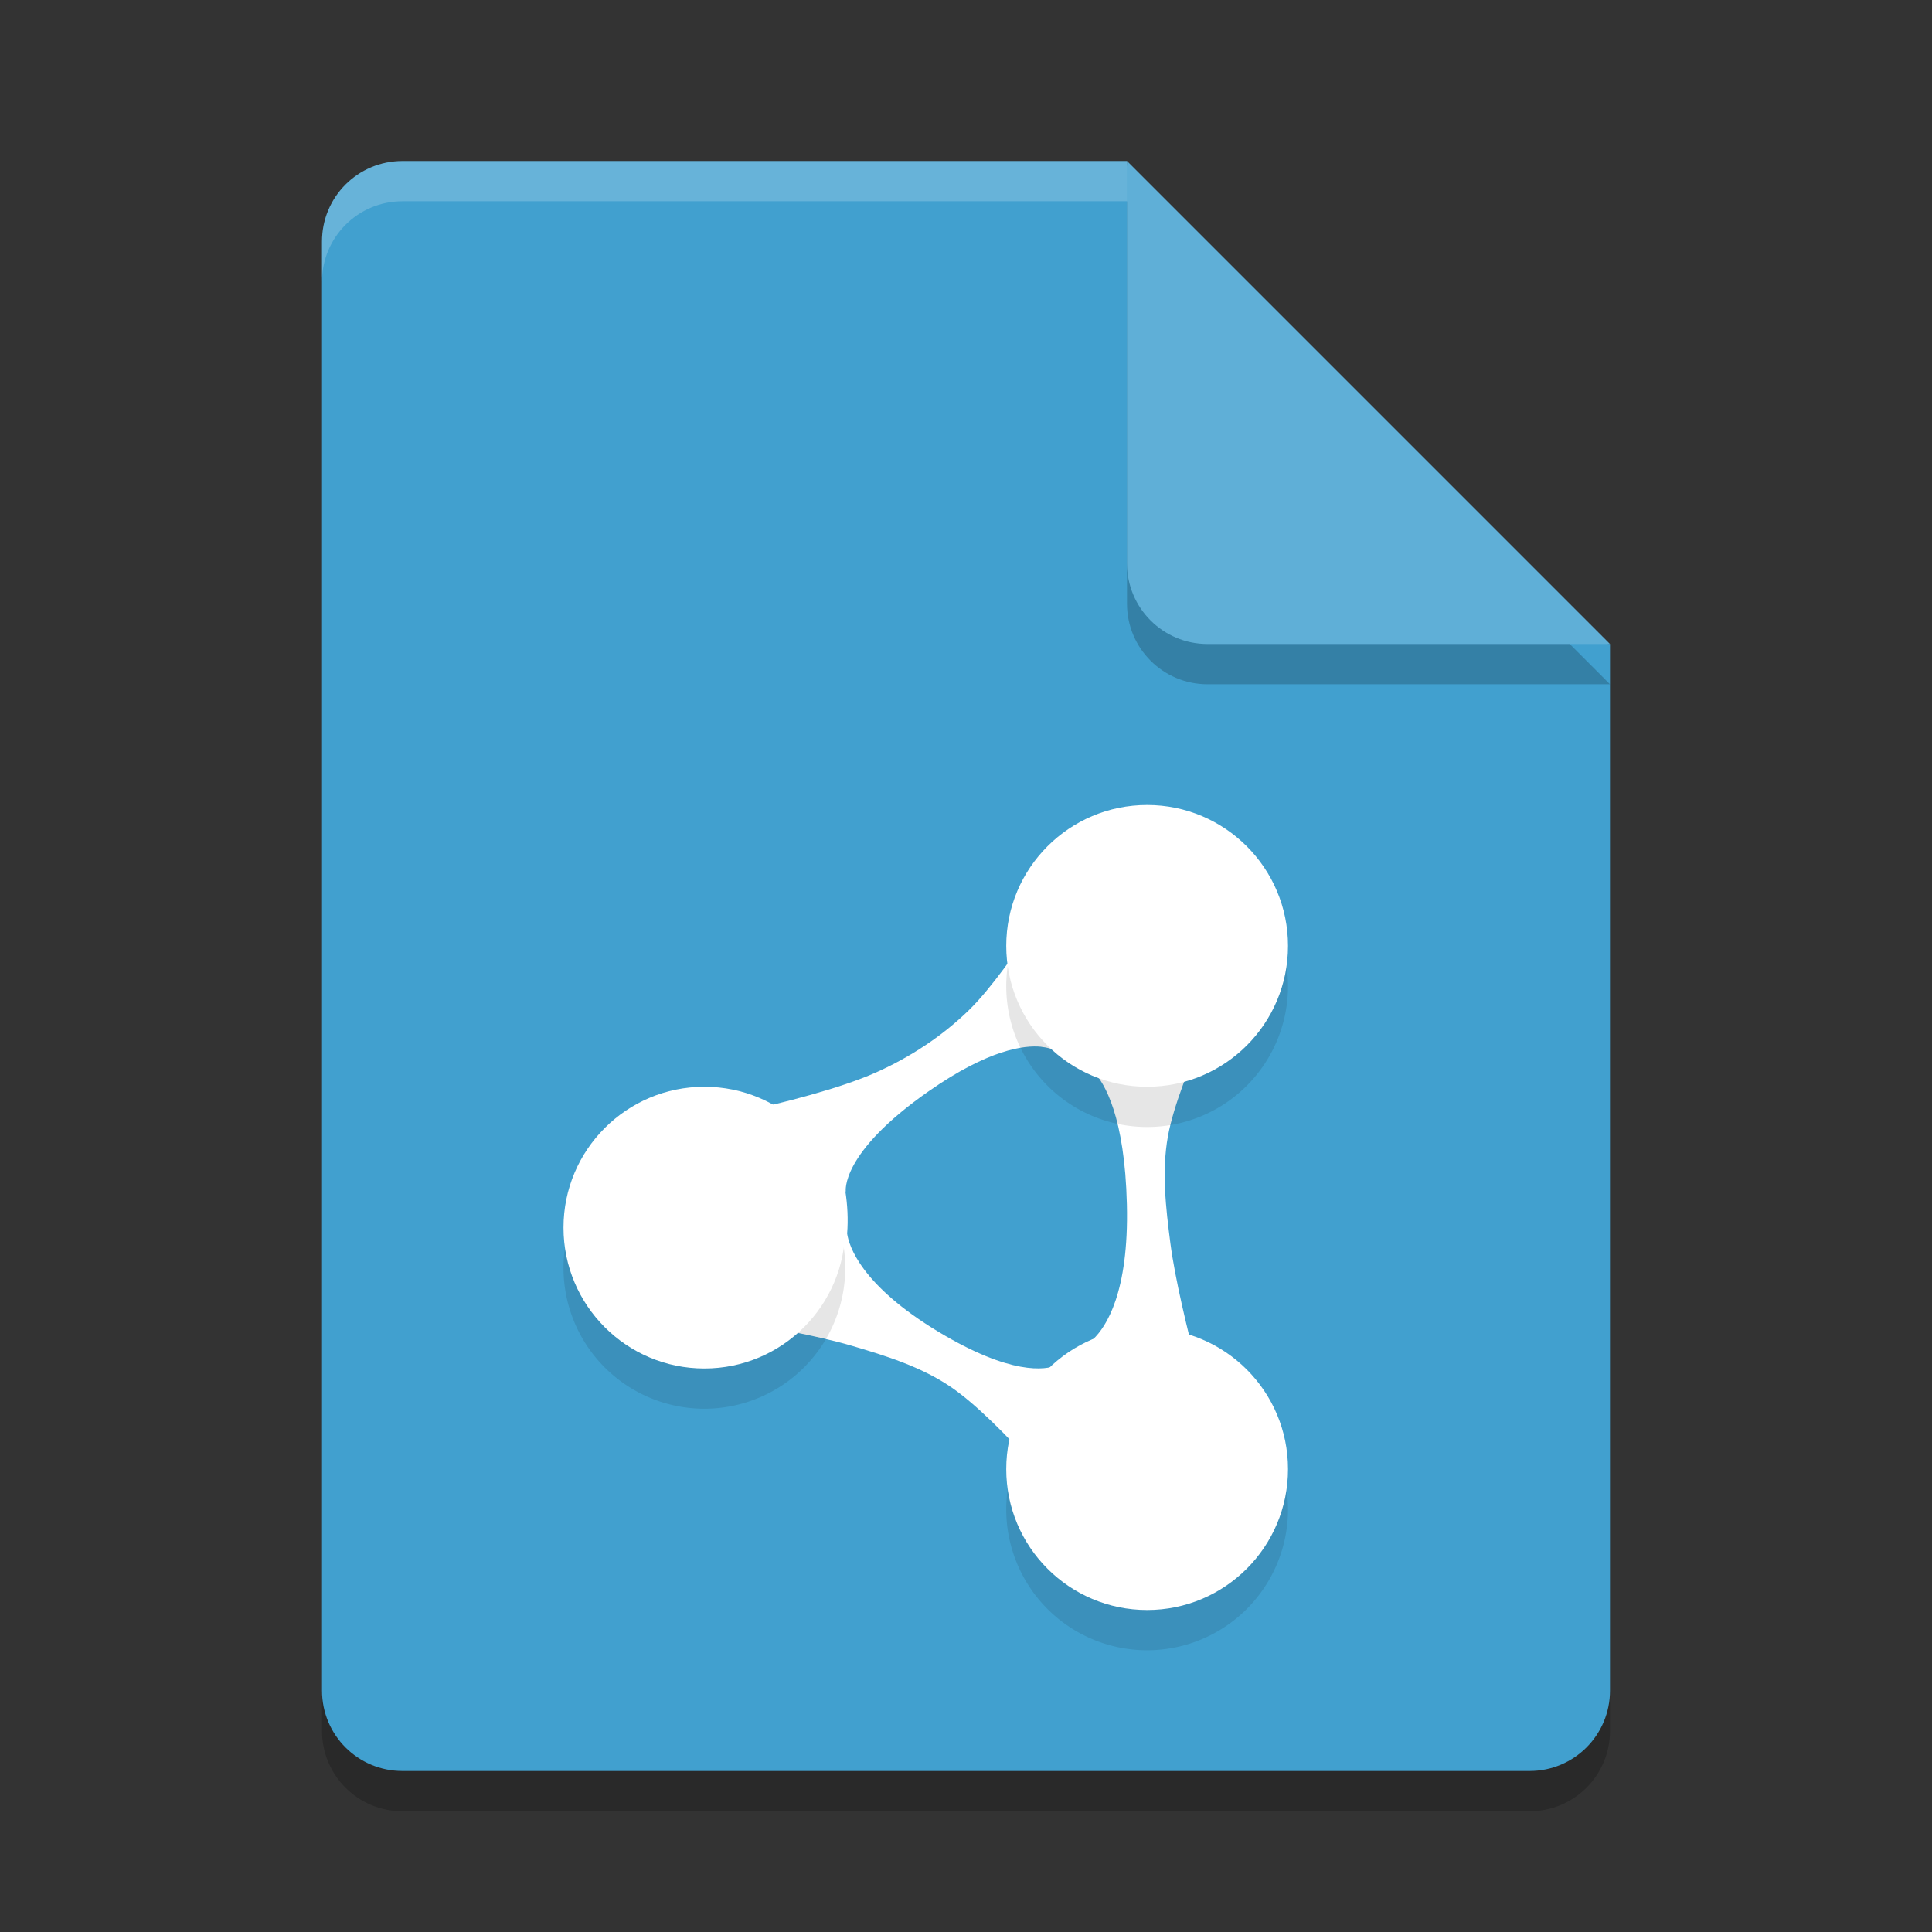 <?xml version="1.0" encoding="UTF-8" standalone="no"?>
<svg
   xmlns:dc="http://purl.org/dc/elements/1.1/"
   xmlns:cc="http://creativecommons.org/ns#"
   xmlns:rdf="http://www.w3.org/1999/02/22-rdf-syntax-ns#"
   xmlns:svg="http://www.w3.org/2000/svg"
   xmlns="http://www.w3.org/2000/svg"
   xmlns:sodipodi="http://sodipodi.sourceforge.net/DTD/sodipodi-0.dtd"
   xmlns:inkscape="http://www.inkscape.org/namespaces/inkscape"
   width="48"
   height="48"
   version="1.1"
   id="svg22"
   sodipodi:docname="application-ld+json.svg"
   inkscape:version="0.92.5 (2060ec1f9f, 2020-04-08)">
  <rect width="100%" height="100%" fill="#333333" stroke="none"/>
  <defs
     id="defs26" />
  <sodipodi:namedview
     pagecolor="#ffffff"
     bordercolor="#5cadd6"
     borderopacity="1"
     objecttolerance="10"
     gridtolerance="10"
     guidetolerance="10"
     inkscape:pageopacity="0"
     inkscape:pageshadow="2"
     inkscape:window-width="640"
     inkscape:window-height="480"
     id="namedview24"
     showgrid="false"
     inkscape:zoom="4.9166667"
     inkscape:cx="-15.661017"
     inkscape:cy="24"
     inkscape:current-layer="svg22" />
  <path
     style="opacity:0.2"
     d="M 10,5 C 8.892,5 8,5.892 8,7 v 36 c 0,1.108 0.892,2 2,2 h 28 c 1.108,0 2,-0.892 2,-2 V 17 L 29,16 28,5 Z"
     id="path2" />
  <path
     style="fill:#41a0cf;fill-opacity:1"
     d="m10 4c-1.108 0-2 0.892-2 2v36c0 1.108 0.892 2 2 2h28c1.108 0 2-0.892 2-2v-26l-11-1-1-11z"
     id="path4" />
  <path
     style="fill:#ffffff;fill-opacity:1"
     d="m 26.684,21.385 c 0,0 -1.527,2.649 -2.605,3.705 -0.663,0.649 -1.464,1.174 -2.311,1.553 -1.786,0.798 -5.688,1.447 -5.688,1.447 l 1.002,1.369 -1.113,3.037 c 0,0 3.502,0.442 5.188,0.938 0.852,0.25 1.724,0.522 2.459,1.02 1.264,0.855 3.201,3.273 3.201,3.273 l 0.77,-1.541 2.723,-0.172 c 0,0 -1.006,-3.381 -1.232,-5.123 -0.114,-0.88 -0.219,-1.791 -0.061,-2.664 0.273,-1.502 1.705,-4.248 1.705,-4.248 l -2.625,-0.129 z m -0.814,4.623 c 0.14,0.014 0.229,0.044 0.271,0.062 0.108,0.083 0.22,0.16 0.338,0.23 0.224,0.133 0.454,0.239 0.688,0.316 0.274,0.293 0.778,1.123 0.83,3.307 0.053,2.2 -0.522,3.048 -0.836,3.348 -0.324,0.165 -0.627,0.384 -0.898,0.65 -0.298,0.118 -1.149,0.25 -2.943,-0.83 -1.943,-1.171 -2.231,-2.15 -2.273,-2.443 0.028,-0.356 0.009,-0.712 -0.045,-1.059 l 0.012,0.021 c 0,0 -0.159,-0.952 2.064,-2.502 1.492,-1.04 2.374,-1.145 2.793,-1.102 z"
     id="path6" />
  <path
     style="opacity:0.1"
     d="M 28.5,21 A 3.5,3.5 0 0 0 25,24.5 3.5,3.5 0 0 0 28.5,28 3.5,3.5 0 0 0 32,24.5 3.5,3.5 0 0 0 28.5,21 Z m -11,7 A 3.5,3.5 0 0 0 14,31.5 3.5,3.5 0 0 0 17.5,35 3.5,3.5 0 0 0 21,31.5 3.5,3.5 0 0 0 17.5,28 Z m 11,6 A 3.5,3.5 0 0 0 25,37.5 3.5,3.5 0 0 0 28.5,41 3.5,3.5 0 0 0 32,37.5 3.5,3.5 0 0 0 28.5,34 Z"
     id="path8" />
  <path
     style="opacity:0.2"
     d="m 28,5 v 10 c 0,1.105 0.895,2 2,2 h 10 z"
     id="path10" />
  <path
     style="fill:#5fafd7;fill-opacity:1"
     d="m28 4v10c0 1.105 0.895 2 2 2h10l-12-12z"
     id="path12" />
  <path
     style="fill:#ffffff;opacity:0.2"
     d="M 10 4 C 8.892 4 8 4.892 8 6 L 8 7 C 8 5.892 8.892 5 10 5 L 28 5 L 28 4 L 10 4 z"
     id="path14" />
  <circle
     style="fill:#ffffff;fill-opacity:1"
     cx="17.5"
     cy="30.5"
     r="3.5"
     id="circle16" />
  <circle
     style="fill:#ffffff;fill-opacity:1"
     cx="28.5"
     cy="23.5"
     r="3.5"
     id="circle18" />
  <circle
     style="fill:#ffffff;fill-opacity:1"
     cx="28.5"
     cy="36.5"
     r="3.5"
     id="circle20" />
</svg>
